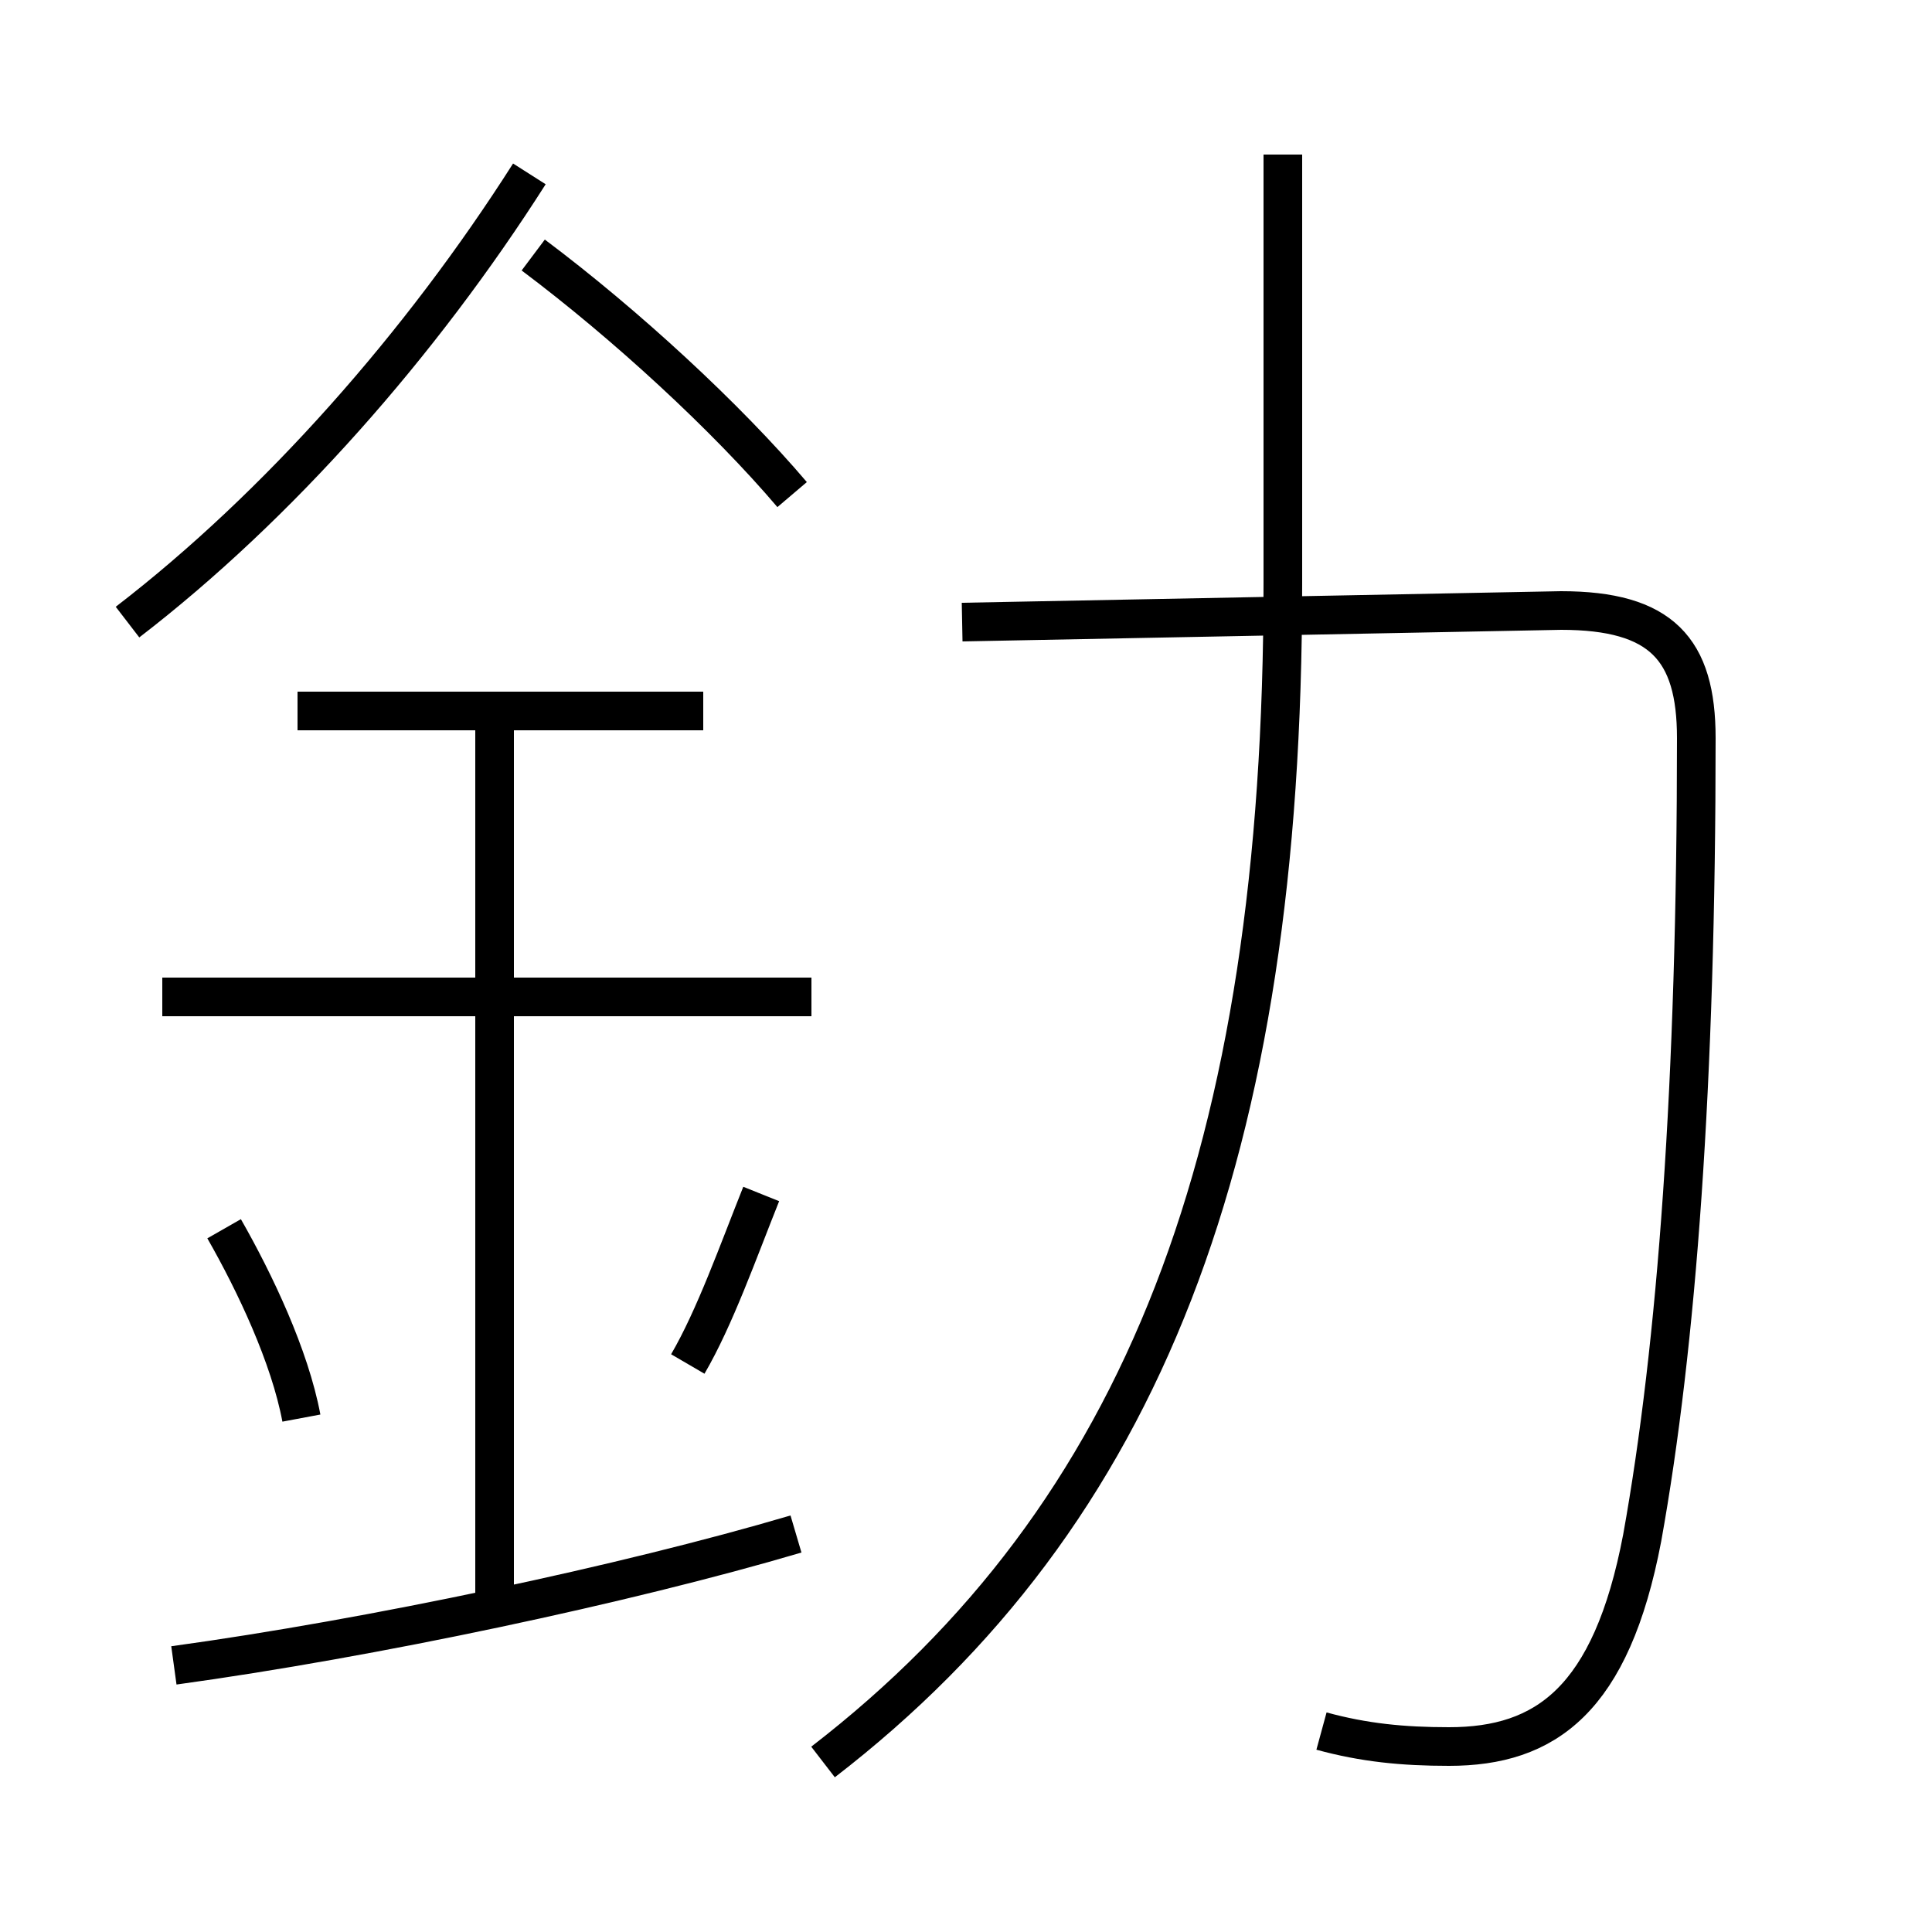 <?xml version='1.0' encoding='utf8'?>
<svg viewBox="0.0 -6.0 50.0 50.0" version="1.1" xmlns="http://www.w3.org/2000/svg">
<rect x="0.0" y="-6.0" width="50.0" height="50.0" fill="#808080" stroke="none"/>
<rect x="-1000" y="-1000" width="2000" height="2000" stroke="white" fill="white"/>
<g style="fill:white;stroke:#000000;  stroke-width:1">
<path d="M 34.2 0.8 C 35.3 1.1 36.3 1.2 37.5 1.2 C 40.0 1.2 41.7 0.0 42.5 -4.2 C 43.4 -9.2 43.9 -16.0 43.9 -24.9 C 43.9 -27.2 43.0 -28.2 40.4 -28.2 L 24.9 -27.9 M 4.5 -0.9 C 9.6 -1.6 16.2 -3.0 20.6 -4.3 M 7.8 -7.3 C 7.5 -8.9 6.6 -10.8 5.8 -12.2 M 12.8 -2.6 L 12.8 -25.8 M 17.8 -8.7 C 18.5 -9.9 19.1 -11.6 19.7 -13.1 M 21.0 -18.2 L 4.2 -18.2 M 18.2 -25.6 L 7.7 -25.6 M 3.3 -27.9 C 7.2 -30.9 10.9 -35.1 13.7 -39.5 M 21.3 1.6 C 29.6 -4.8 33.2 -14.2 33.2 -28.9 L 33.2 -40.0 M 20.5 -31.2 C 18.8 -33.2 16.2 -35.6 13.8 -37.4" transform="translate(0.0 38.0)" />
</g>
</svg>
